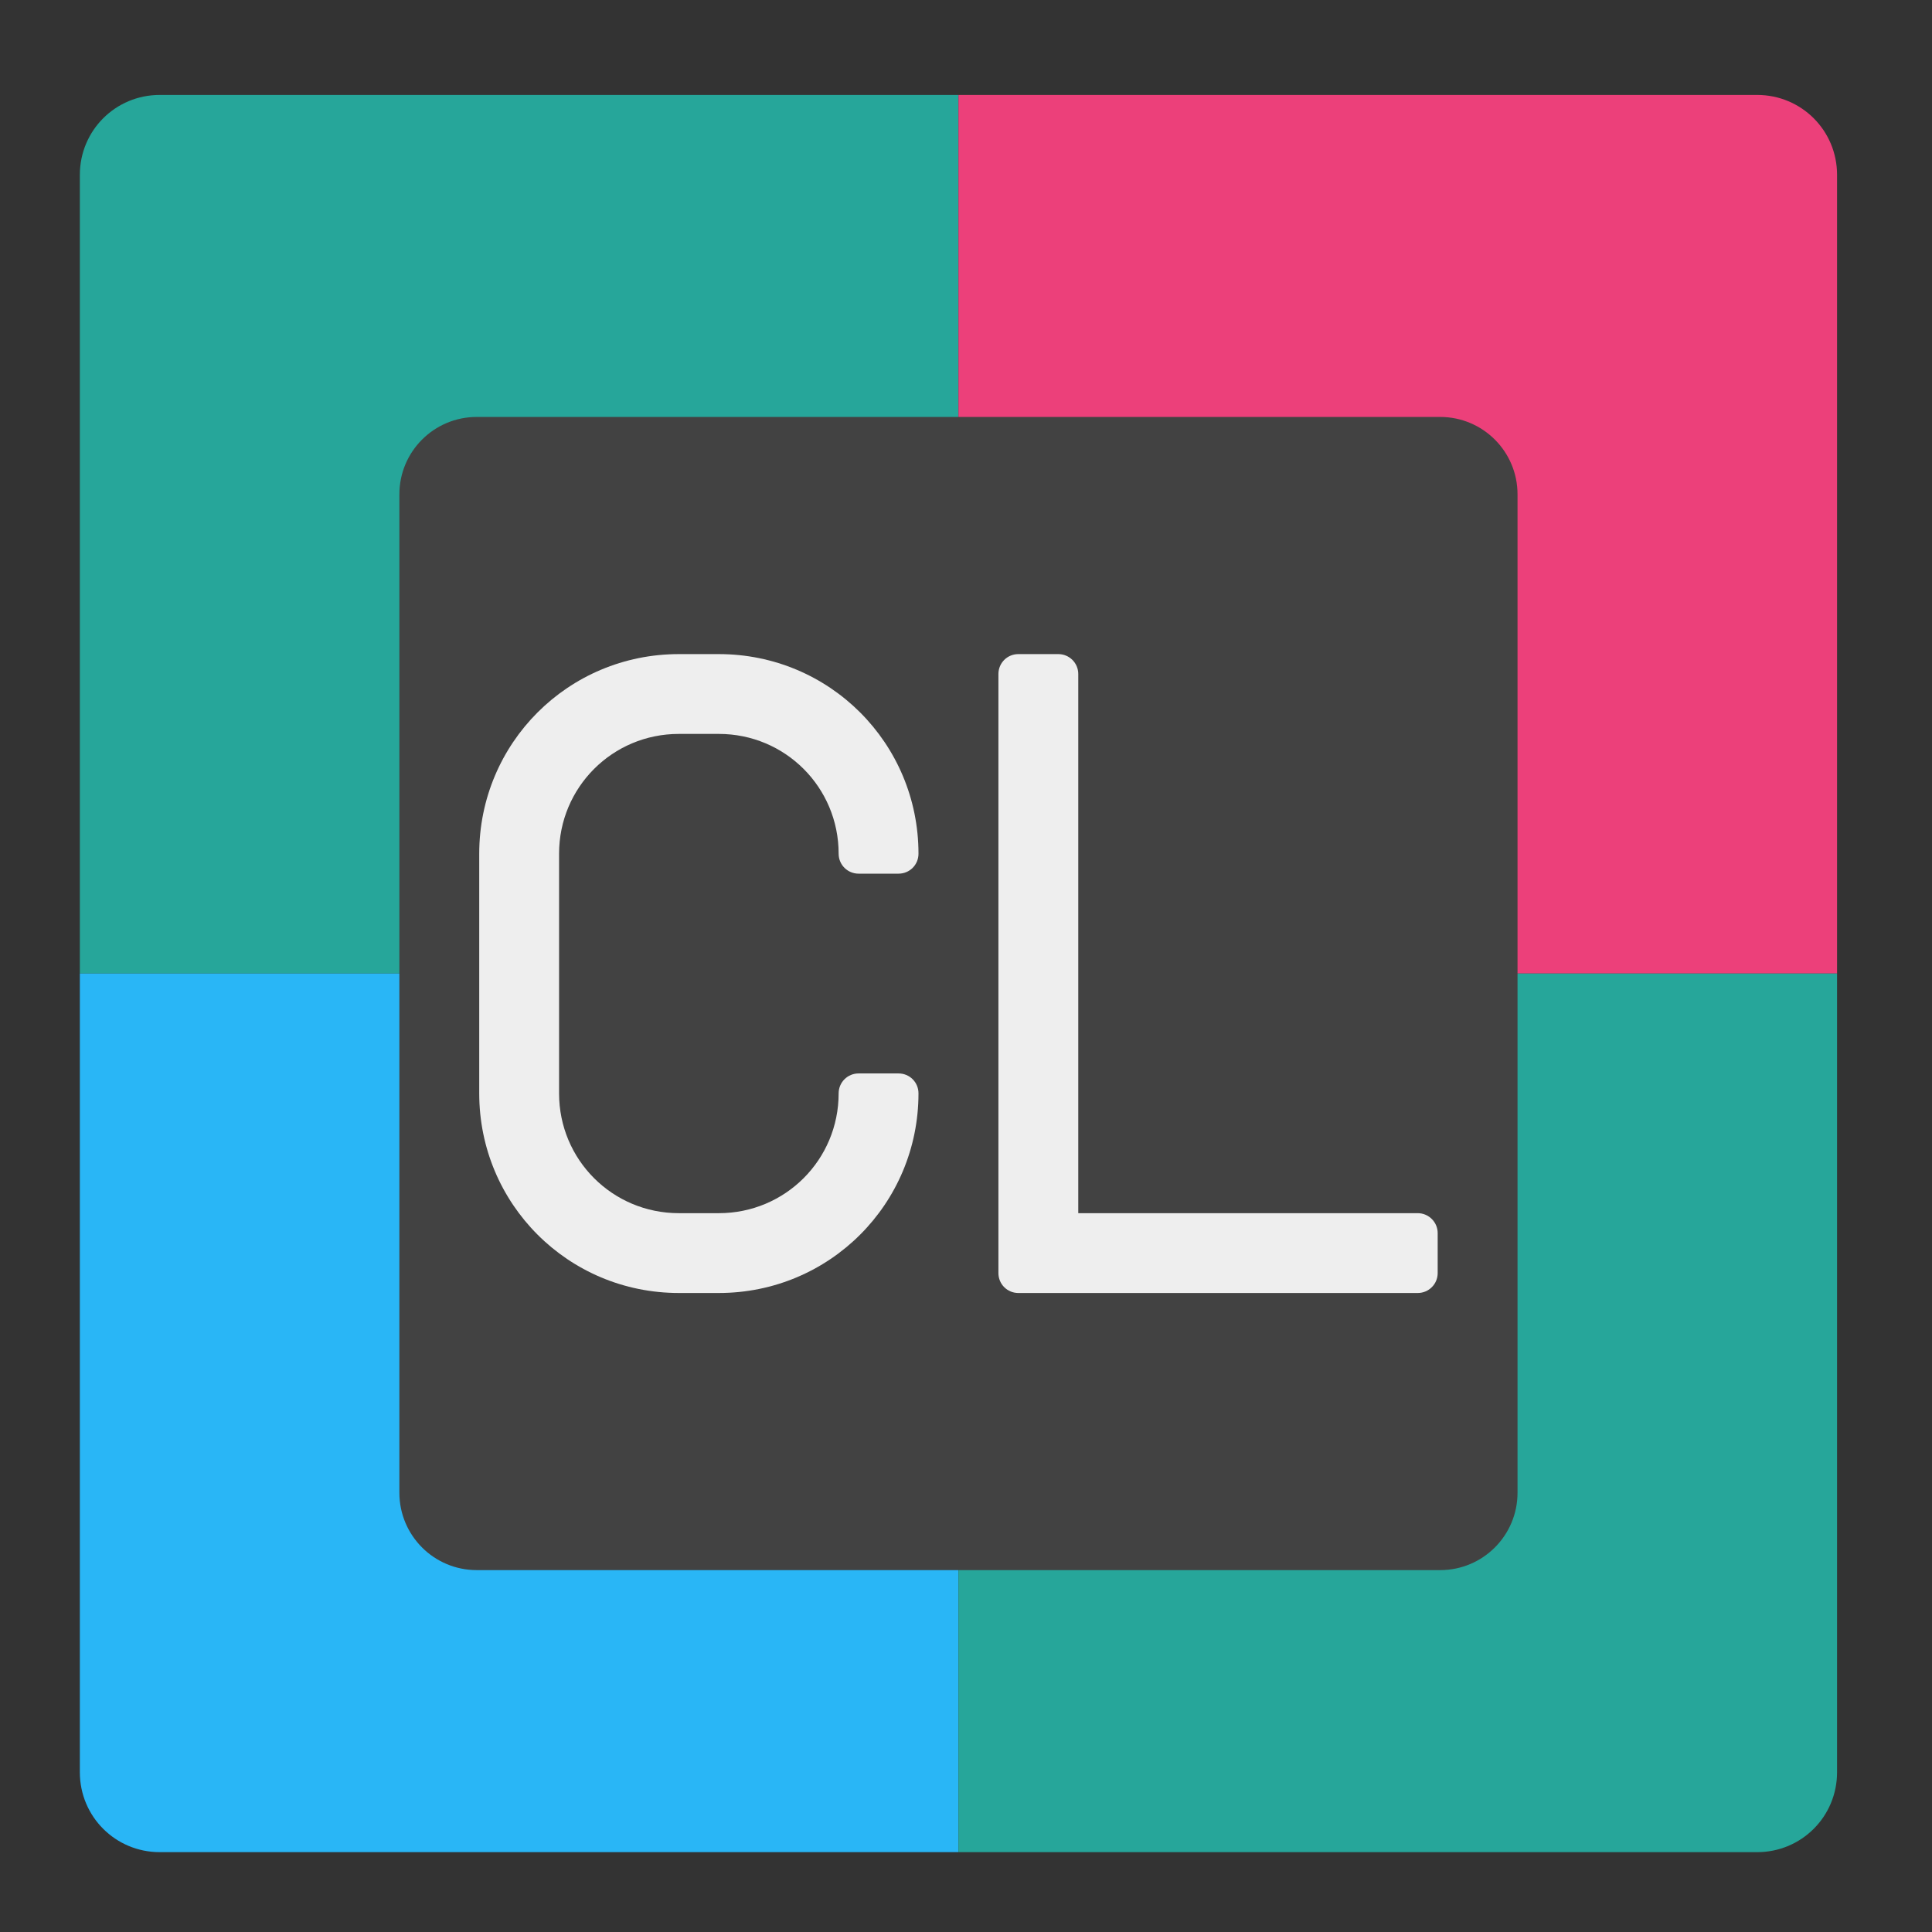 <?xml version="1.0" encoding="UTF-8"?>
<svg xmlns="http://www.w3.org/2000/svg" xmlns:xlink="http://www.w3.org/1999/xlink" width="64px" height="64px" viewBox="0 0 64 64" version="1.1">
<rect x="0" y="0" width="64" height="64" fill="#333333" stroke="none"/>
<g id="surface1">
<path style=" stroke:none;fill-rule:nonzero;fill:rgb(14.902%,65.098%,60.392%);fill-opacity:1;" d="M 5.293 3.145 C 3.824 3.145 2.645 4.324 2.645 5.793 L 2.645 32.25 L 31.75 32.25 L 31.75 3.145 Z M 5.293 3.145 "/>
<path style=" stroke:none;fill-rule:nonzero;fill:rgb(92.549%,25.098%,47.843%);fill-opacity:1;" d="M 58.207 3.145 C 59.676 3.145 60.855 4.324 60.855 5.793 L 60.855 32.25 L 31.75 32.25 L 31.75 3.145 Z M 58.207 3.145 "/>
<path style=" stroke:none;fill-rule:nonzero;fill:rgb(16.078%,71.373%,96.471%);fill-opacity:1;" d="M 5.293 61.355 C 3.824 61.355 2.645 60.176 2.645 58.707 L 2.645 32.25 L 31.75 32.25 L 31.75 61.355 Z M 5.293 61.355 "/>
<path style=" stroke:none;fill-rule:nonzero;fill:rgb(14.902%,65.098%,60.392%);fill-opacity:1;" d="M 58.207 61.355 C 59.676 61.355 60.855 60.176 60.855 58.707 L 60.855 32.25 L 31.75 32.25 L 31.75 61.355 Z M 58.207 61.355 "/>
<path style=" stroke:none;fill-rule:nonzero;fill:rgb(25.882%,25.882%,25.882%);fill-opacity:1;" d="M 15.793 13.812 L 47.707 13.812 C 49.125 13.812 50.27 14.961 50.27 16.375 L 50.27 49.449 C 50.27 50.863 49.125 52.012 47.707 52.012 L 15.793 52.012 C 14.375 52.012 13.23 50.863 13.23 49.449 L 13.23 16.375 C 13.23 14.961 14.375 13.812 15.793 13.812 Z M 15.793 13.812 "/>
<path style=" stroke:none;fill-rule:nonzero;fill:rgb(93.333%,93.333%,93.333%);fill-opacity:1;" d="M 22.488 21.668 C 18.824 21.668 15.875 24.617 15.875 28.281 L 15.875 36.219 C 15.875 39.883 18.824 42.832 22.488 42.832 L 23.812 42.832 C 27.477 42.832 30.426 39.883 30.426 36.219 C 30.426 35.852 30.133 35.559 29.766 35.559 L 28.441 35.559 C 28.078 35.559 27.781 35.852 27.781 36.219 C 27.781 38.418 26.012 40.188 23.812 40.188 L 22.488 40.188 C 20.289 40.188 18.52 38.418 18.52 36.219 L 18.52 28.281 C 18.52 26.082 20.289 24.312 22.488 24.312 L 23.812 24.312 C 26.012 24.312 27.781 26.082 27.781 28.281 C 27.781 28.648 28.078 28.941 28.441 28.941 L 29.766 28.941 C 30.133 28.941 30.426 28.648 30.426 28.281 C 30.426 24.617 27.477 21.668 23.812 21.668 Z M 22.488 21.668 "/>
<path style=" stroke:none;fill-rule:nonzero;fill:rgb(93.333%,93.333%,93.333%);fill-opacity:1;" d="M 33.734 21.668 C 33.367 21.668 33.074 21.961 33.074 22.328 L 33.074 42.172 C 33.074 42.539 33.367 42.832 33.734 42.832 L 46.965 42.832 C 47.328 42.832 47.625 42.539 47.625 42.172 L 47.625 40.848 C 47.625 40.484 47.328 40.188 46.965 40.188 L 35.719 40.188 L 35.719 22.328 C 35.719 21.961 35.422 21.668 35.059 21.668 Z M 33.734 21.668 "/>
</g>
</svg>

